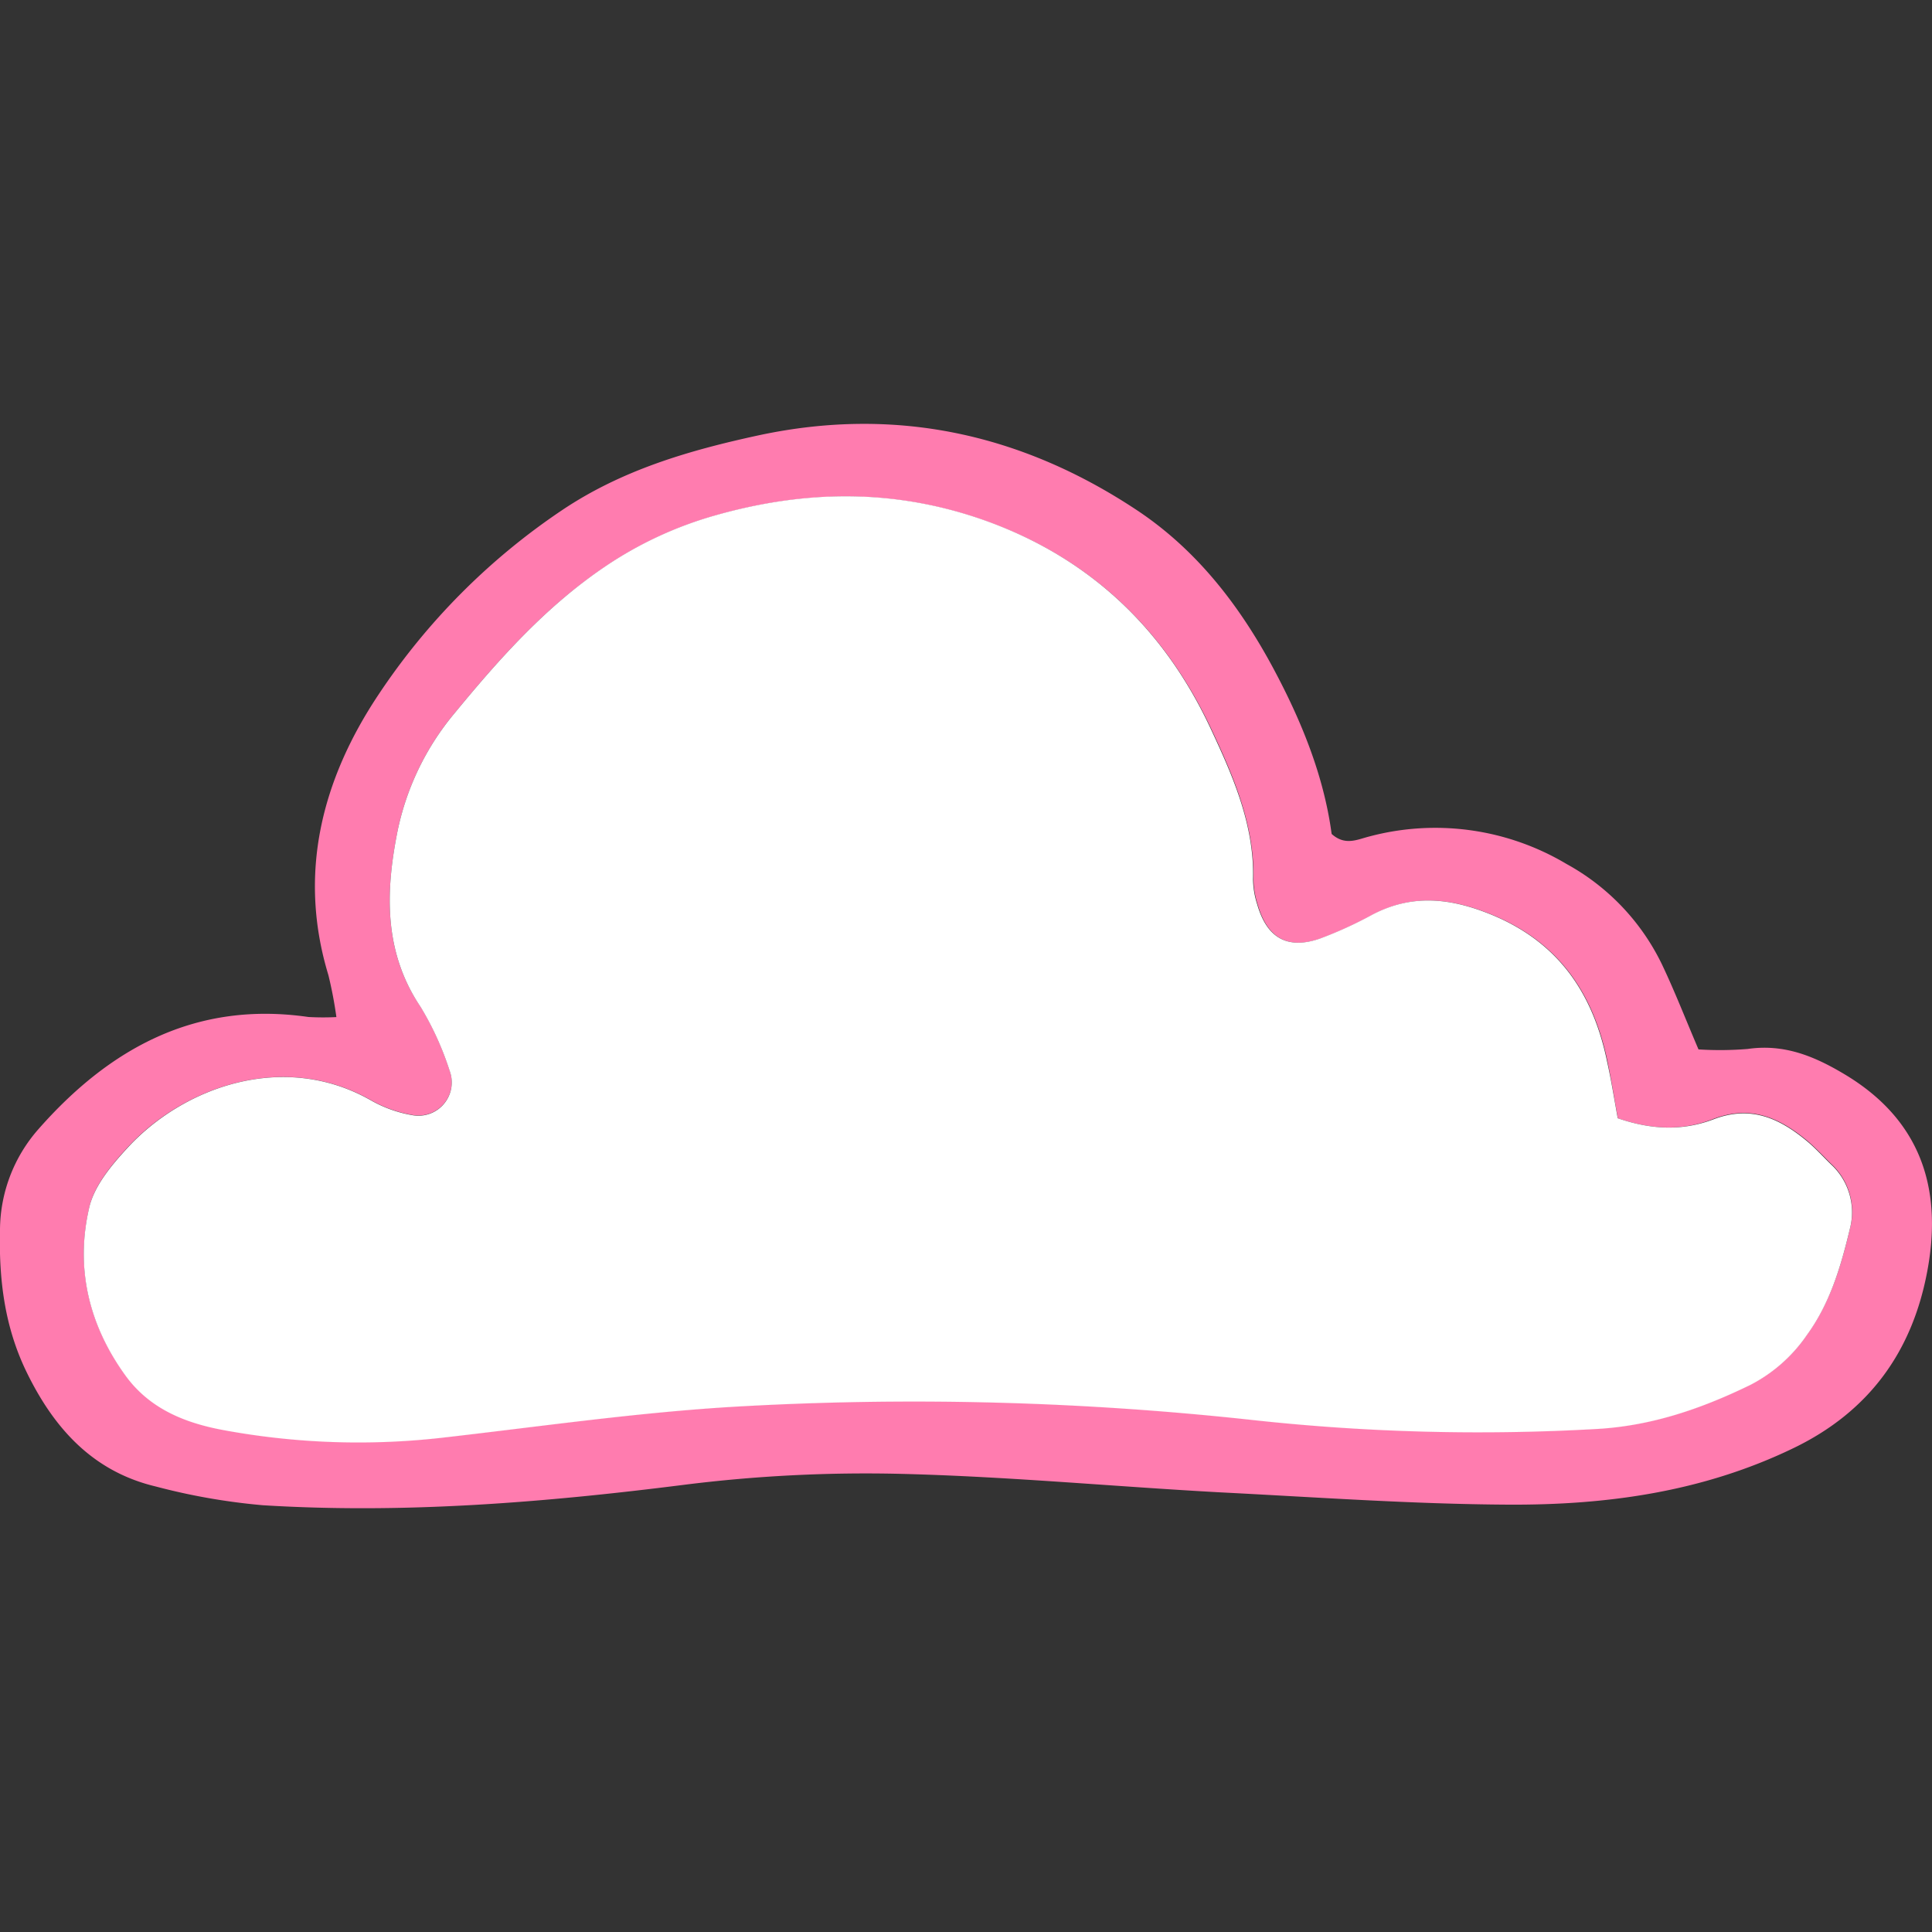<!DOCTYPE svg PUBLIC "-//W3C//DTD SVG 1.1//EN" "http://www.w3.org/Graphics/SVG/1.1/DTD/svg11.dtd">
<!-- Uploaded to: SVG Repo, www.svgrepo.com, Transformed by: SVG Repo Mixer Tools -->
<svg width="800px" height="800px" viewBox="0 -56.89 259.31 259.31" xmlns="http://www.w3.org/2000/svg" fill="#ff7caf">
<rect x="0" y="-56.89" width="259.31" height="259.31" fill="#333333" stroke="none"/>
<g id="SVGRepo_bgCarrier" stroke-width="0"/>
<g id="SVGRepo_tracerCarrier" stroke-linecap="round" stroke-linejoin="round"/>
<g id="SVGRepo_iconCarrier"> <defs> <style>.cls-1{fill:#ffffff;}</style> </defs> <g id="Layer_2" data-name="Layer 2"> <g id="Layer_1-2" data-name="Layer 1"> <path d="M45.15,79.62A55.75,55.75,0,0,0,44.08,74c-4.16-13.68-.83-26.31,6.69-37.61A89.27,89.27,0,0,1,75.49,11.55c8.07-5.4,17.05-8,26.28-10,18.31-3.94,35.25-.28,50.77,10,8.07,5.34,13.84,12.84,18.35,21.24,3.78,7.05,6.8,14.46,7.84,22.25,1.81,1.63,3.46.74,5.06.34a34.4,34.4,0,0,1,26.48,3.7,30.46,30.46,0,0,1,12.79,13.46c1.71,3.59,3.15,7.3,4.91,11.42a45.47,45.47,0,0,0,6.6-.06c4.84-.7,8.85.92,12.94,3.36,11.12,6.61,13.05,16.49,11.16,26.5-2,10.67-7.72,18.76-17.9,23.69-12.22,5.92-25.18,7.69-38.4,7.61-12.88-.07-25.75-1-38.62-1.65-14.27-.78-28.53-2.13-42.81-2.48A195.75,195.75,0,0,0,91.8,142.4c-18.8,2.38-37.59,3.91-56.52,2.74a84.89,84.89,0,0,1-14.35-2.51c-8.43-2-13.66-7.76-17.36-15.36C.59,121.14-.16,114.78,0,108.1A20.59,20.59,0,0,1,5.11,94.72C14.69,83.8,26.29,77.42,41.4,79.61A35.79,35.79,0,0,0,45.15,79.62Zm172,13.58c-.48-2.65-.88-5.15-1.39-7.62-1.92-9.29-6.65-16.17-15.84-19.83-5.41-2.15-10.43-2.62-15.66.12a53.59,53.59,0,0,1-7,3.2c-4.37,1.53-7.15,0-8.45-4.55a11.51,11.51,0,0,1-.57-3.37c.16-7.43-2.78-14.08-5.8-20.49C156.15,27.43,146.26,18,132.21,13c-12.08-4.29-24.09-4.14-36.27-.67a51.11,51.11,0,0,0-14.71,6.84C73.26,24.51,67,31.55,61,38.85A36,36,0,0,0,53.29,55c-1.53,7.89-1.79,15.91,3.14,23.19a40.19,40.19,0,0,1,3.91,8.58,4.47,4.47,0,0,1-4.92,6,17,17,0,0,1-5.63-2C38.06,84.12,24.52,89,17,97.25c-2.09,2.27-4.33,5-5,7.85-1.91,8.17-.1,15.86,4.95,22.69,3.3,4.46,8.11,6.3,13.24,7.23a99.6,99.6,0,0,0,29.1,1c13.09-1.49,26.17-3.39,39.3-4.17a418.3,418.3,0,0,1,69.52,1.78,279,279,0,0,0,46.34,1.2c7.33-.43,14-2.74,20.49-5.9a20.7,20.7,0,0,0,7.64-6.76c3.09-4.29,4.55-9.22,5.74-14.25a8.75,8.75,0,0,0-2.6-8.65c-1-1-2-2.06-3.09-3-3.7-3.07-7.55-4.91-12.61-3C226.23,94.77,222.16,94.92,217.13,93.2Z"/> <path class="cls-1" d="M217.13,93.2c5,1.72,9.1,1.57,12.87.14,5.06-1.93,8.91-.09,12.61,3,1.09.92,2.07,2,3.09,3a8.75,8.75,0,0,1,2.6,8.65c-1.19,5-2.65,10-5.74,14.25a20.7,20.7,0,0,1-7.64,6.76c-6.49,3.16-13.16,5.47-20.49,5.9a279,279,0,0,1-46.34-1.2,418.3,418.3,0,0,0-69.52-1.78c-13.13.78-26.21,2.68-39.3,4.17a99.6,99.6,0,0,1-29.1-1c-5.13-.93-9.94-2.77-13.24-7.23-5-6.83-6.86-14.52-4.95-22.69.67-2.86,2.91-5.58,5-7.85C24.52,89,38.06,84.12,49.79,90.8a17,17,0,0,0,5.63,2,4.47,4.47,0,0,0,4.92-6,40.19,40.19,0,0,0-3.91-8.58C51.5,70.88,51.76,62.86,53.29,55A36,36,0,0,1,61,38.85c6-7.3,12.26-14.34,20.23-19.71A51.11,51.11,0,0,1,95.94,12.3c12.18-3.47,24.19-3.62,36.27.67,14,5,23.94,14.46,30.17,27.69,3,6.41,6,13.06,5.8,20.49a11.51,11.51,0,0,0,.57,3.37c1.3,4.51,4.08,6.08,8.45,4.55a53.59,53.59,0,0,0,7-3.2c5.23-2.74,10.25-2.27,15.66-.12,9.19,3.66,13.92,10.54,15.84,19.83C216.25,88.05,216.65,90.55,217.13,93.2Z"/> </g> </g> </g>
</svg>